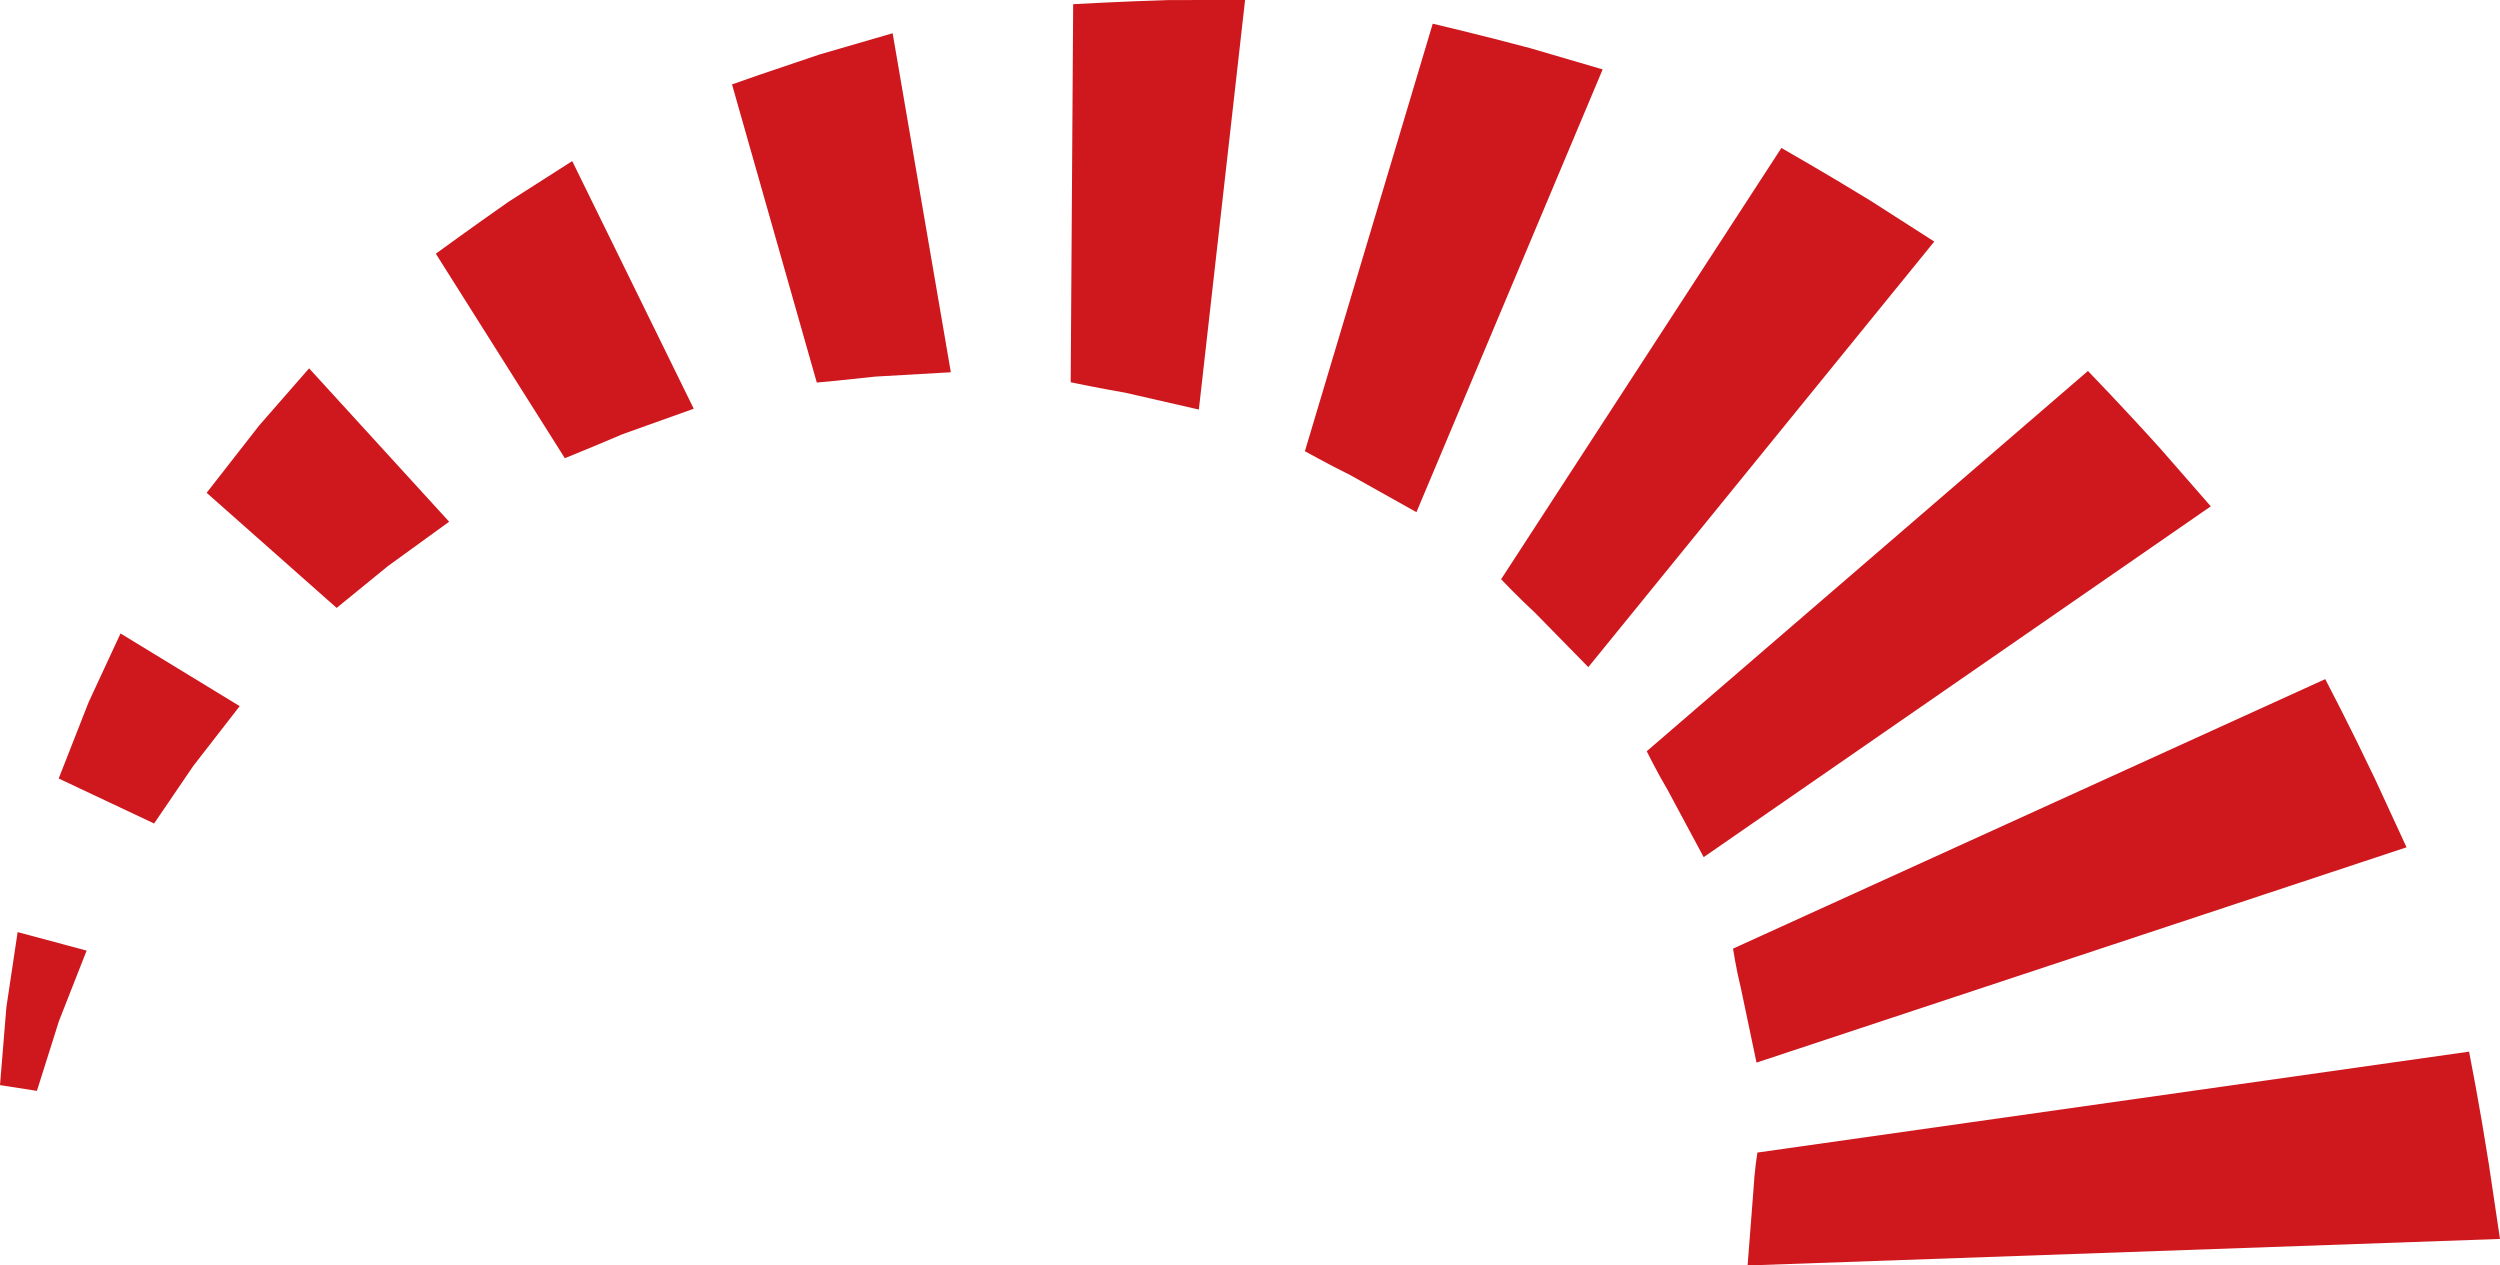 <svg version="1.1" id="图层_1" x="0px" y="0px" width="205px" height="103.768px" viewBox="0 0 205 103.768" enable-background="new 0 0 205 103.768" xml:space="preserve" xmlns="http://www.w3.org/2000/svg" xmlns:xlink="http://www.w3.org/1999/xlink" xmlns:xml="http://www.w3.org/XML/1998/namespace">
  <path fill="#CE181E" d="M143.303,103.768c0,0,0.24-3.097,0.48-6.192c0.027-0.382,0.057-0.765,0.082-1.119
	c0.039-0.358,0.074-0.691,0.105-0.978c0.081-0.583,0.137-0.97,0.137-0.97l58.357-8.275c0,0,0.217,1.146,0.54,2.866
	c0.155,0.864,0.332,1.875,0.524,2.958c0.178,1.083,0.365,2.235,0.554,3.391c0.461,3.072,0.916,6.144,0.916,6.144L143.303,103.768z
	 M197.337,69.479c0,0-1.303-2.819-2.603-5.64c-0.5-1.028-0.995-2.054-1.463-3.017c-0.478-0.955-0.922-1.851-1.305-2.612
	c-0.775-1.515-1.296-2.522-1.296-2.522l-48.562,22.099c0,0,0.072,0.42,0.178,1.046c0.059,0.306,0.128,0.66,0.203,1.043
	c0.086,0.375,0.174,0.775,0.268,1.176c0.639,3.041,1.276,6.082,1.276,6.082L197.337,69.479z M181.285,41.52
	c0,0-2.045-2.339-4.085-4.678c-2.956-3.287-5.987-6.423-5.987-6.423l-36.182,31.183c0,0,0.828,1.679,1.732,3.206
	c1.469,2.737,2.938,5.477,2.938,5.477L181.285,41.52z M158.611,19.808c0,0-2.616-1.676-5.233-3.352
	c-3.646-2.24-7.304-4.322-7.304-4.322L123.09,47.499c0,0,1.393,1.464,2.803,2.77c2.174,2.217,4.349,4.435,4.349,4.435
	L158.611,19.808z M131.418,5.692c0,0-2.986-0.875-5.971-1.75c-3.997-1.068-7.963-1.999-7.963-1.999L107.002,37
	c0,0,1.885,1.054,3.73,1.964c2.709,1.518,5.416,3.034,5.416,3.034L131.418,5.692z M102.097,0c0,0-3.114,0.001-6.226,0.004
	C91.898,0.123,88,0.343,88,0.343l-0.204,31.002c0,0,2.269,0.479,4.465,0.855c3.024,0.692,6.045,1.383,6.045,1.383L102.097,0z
	 M73.197,2.726c0,0-2.984,0.867-5.967,1.733c-1.808,0.611-3.617,1.224-4.972,1.682c-1.34,0.47-2.233,0.782-2.233,0.782l6.952,24.446
	c0,0,0.605-0.056,1.513-0.141c0.893-0.095,2.084-0.218,3.274-0.346c3.101-0.177,6.205-0.356,6.205-0.356L73.197,2.726z
	 M46.922,13.209c0,0-2.618,1.673-5.234,3.344c-3.025,2.114-5.95,4.251-5.95,4.251l10.579,16.769c0,0,2.406-0.974,4.718-1.964
	c2.926-1.046,5.852-2.093,5.852-2.093L46.922,13.209z M25.346,30.203c0,0-2.045,2.339-4.088,4.68
	c-2.155,2.764-4.313,5.527-4.313,5.527l10.661,9.438c0,0,2.097-1.71,4.193-3.42c2.516-1.823,5.031-3.647,5.031-3.647L25.346,30.203z
	 M9.883,51.944c0,0-1.308,2.817-2.616,5.638c-1.228,3.128-2.454,6.255-2.454,6.255l7.824,3.689c0,0,1.604-2.358,3.21-4.717
	c1.904-2.454,3.808-4.906,3.808-4.906L9.883,51.944z M1.446,76.433c0,0-0.46,3.071-0.921,6.146C0.264,85.777,0,88.978,0,88.978
	l3.027,0.474c0,0,0.904-2.86,1.806-5.723c1.138-2.891,2.27-5.78,2.27-5.78L1.446,76.433z" class="color c1"/>
</svg>